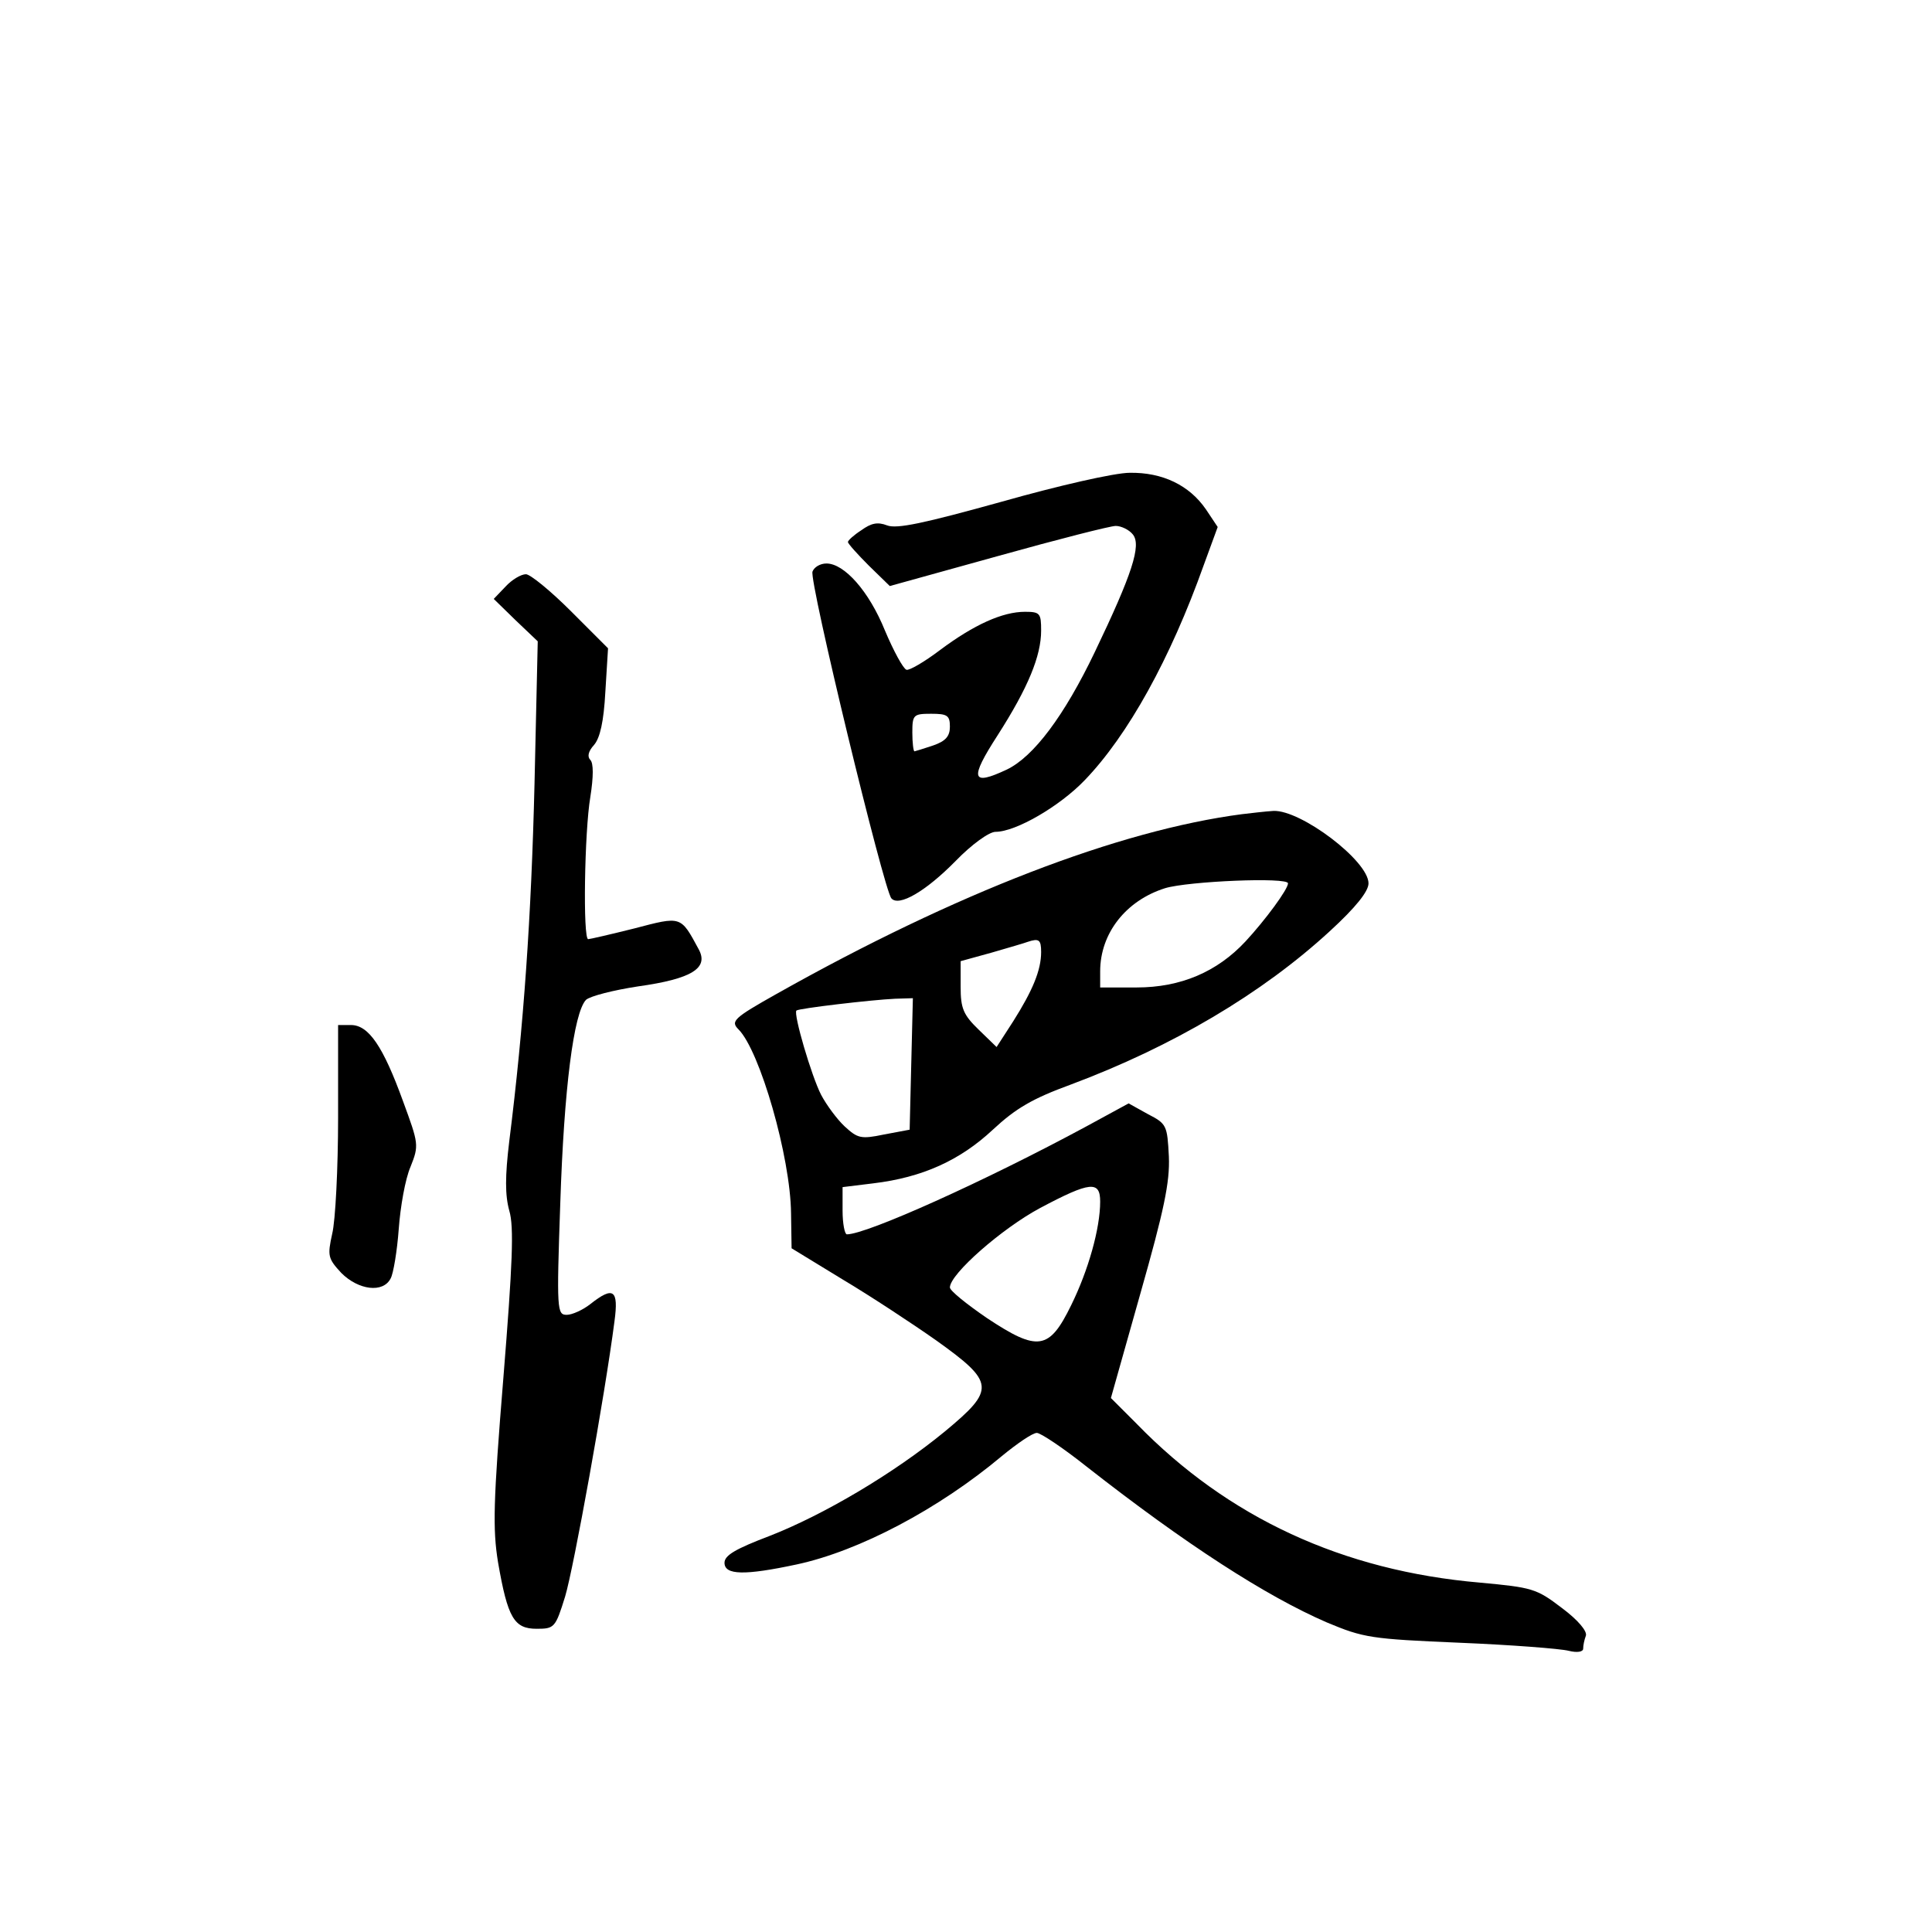 <?xml version="1.0" standalone="no"?>
<!DOCTYPE svg PUBLIC "-//W3C//DTD SVG 20010904//EN"
 "http://www.w3.org/TR/2001/REC-SVG-20010904/DTD/svg10.dtd">
<svg version="1.0" xmlns="http://www.w3.org/2000/svg"
 width="360pt" height="360pt" viewBox="0 0 360 360"
 preserveAspectRatio="xMidYMid meet">
<g transform="translate(0,360) scale(0.1,-0.1)"
fill="#000000" stroke="none">
<path d="M1866 2665 c-144 -40 -195 -51 -213 -44 -18 7 -30 4 -48 -9 -14 -9
-25 -19 -25 -22 0 -3 18 -23 39 -44 l39 -38 202 56 c111 31 209 56 219 56 10
0 25 -7 32 -16 16 -20 -1 -73 -71 -219 -57 -119 -114 -195 -164 -219 -66 -31
-70 -18 -17 64 57 89 81 148 81 195 0 32 -2 35 -30 35 -42 0 -95 -24 -158 -71
-29 -22 -58 -39 -63 -37 -6 2 -24 35 -40 73 -30 74 -76 125 -109 125 -12 0
-23 -7 -26 -15 -7 -16 133 -594 147 -609 14 -16 64 13 120 70 29 30 62 54 74
54 38 0 120 48 166 96 81 84 160 227 222 401 l26 71 -22 33 c-31 45 -81 69
-142 68 -28 0 -133 -24 -239 -54z m-96 -419 c0 -18 -8 -27 -31 -35 -18 -6 -34
-11 -35 -11 -2 0 -4 16 -4 35 0 33 2 35 35 35 30 0 35 -3 35 -24z"/>
<path d="M942 2507 l-22 -23 41 -40 41 -39 -6 -265 c-6 -248 -20 -451 -47
-666 -8 -66 -8 -101 0 -130 9 -30 6 -100 -11 -311 -19 -233 -20 -282 -10 -344
18 -104 30 -124 72 -124 33 0 35 2 53 60 16 53 74 374 92 513 8 59 -2 66 -45
32 -14 -11 -34 -20 -44 -20 -18 0 -19 8 -12 208 7 214 25 355 48 379 8 7 51
18 97 25 100 14 132 34 113 69 -34 63 -32 62 -120 39 -44 -11 -83 -20 -86 -20
-10 0 -7 200 4 265 6 38 6 63 0 69 -6 6 -4 16 7 28 11 13 18 43 21 99 l5 81
-69 69 c-38 38 -76 69 -84 69 -9 0 -26 -10 -38 -23z"/>
<path d="M2315 2083 c-230 -30 -534 -147 -868 -335 -80 -45 -86 -51 -71 -66
40 -40 97 -238 98 -343 l1 -65 95 -58 c52 -31 131 -83 175 -114 109 -78 110
-91 16 -169 -96 -79 -227 -156 -327 -195 -63 -24 -84 -36 -84 -50 0 -23 37
-24 135 -3 116 25 264 103 382 202 28 23 57 43 65 43 7 0 49 -28 93 -63 185
-145 334 -241 447 -290 69 -29 83 -31 248 -38 96 -4 187 -11 203 -15 16 -4 27
-2 27 4 0 6 2 16 5 24 3 8 -14 29 -45 52 -47 36 -55 38 -152 47 -256 22 -470
121 -640 296 l-48 48 55 195 c44 155 55 207 53 255 -3 58 -4 61 -39 79 l-36
20 -79 -43 c-189 -102 -409 -201 -446 -201 -4 0 -8 20 -8 44 l0 44 57 7 c92
11 162 43 223 100 43 40 74 58 145 84 190 71 357 170 483 286 48 44 72 74 72
89 0 42 -126 137 -177 135 -16 -1 -41 -4 -58 -6z m85 -129 c0 -11 -42 -68 -79
-108 -53 -57 -121 -86 -203 -86 l-68 0 0 30 c0 71 48 132 121 155 43 13 229
21 229 9z m-460 -128 c0 -34 -16 -72 -52 -129 l-31 -48 -33 32 c-29 28 -34 40
-34 80 l0 48 58 16 c31 9 62 18 67 20 21 7 25 4 25 -19z m-242 -208 l-3 -123
-48 -9 c-43 -9 -49 -7 -73 15 -14 13 -34 40 -44 59 -18 35 -52 151 -46 157 4
4 140 20 184 22 l33 1 -3 -122z m352 -257 c0 -50 -22 -128 -54 -193 -41 -84
-62 -87 -157 -24 -38 26 -69 51 -69 57 0 25 97 110 168 148 94 50 112 51 112
12z"/>
<path d="M630 1518 c0 -95 -5 -193 -11 -217 -9 -41 -8 -46 17 -73 32 -32 78
-38 92 -10 5 9 12 51 15 92 3 41 12 93 22 116 16 40 15 43 -14 122 -37 102
-64 142 -97 142 l-24 0 0 -172z"/>
</g>
</svg>

